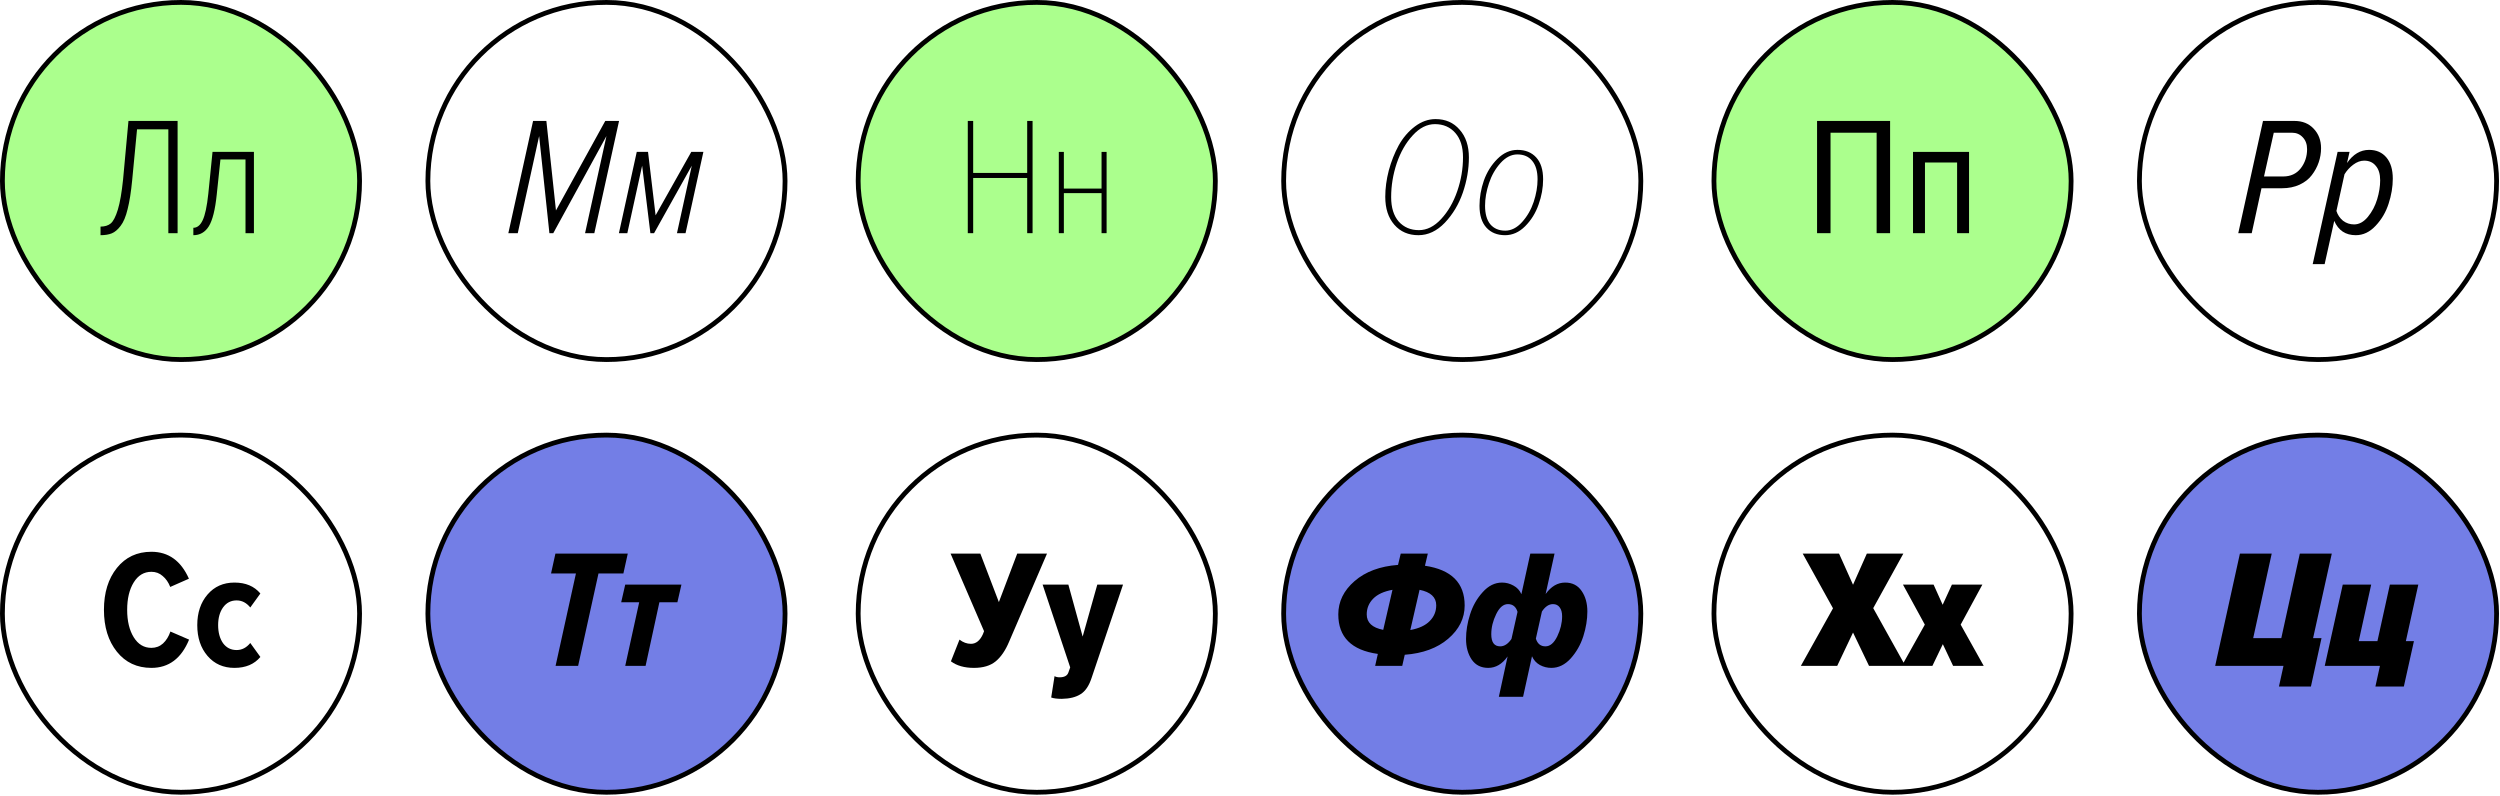 <svg width="1040" height="331" viewBox="0 0 1040 331" fill="none" xmlns="http://www.w3.org/2000/svg">
<rect x="1" y="1" width="148.581" height="148.581" rx="74.29" fill="#ABFF8D" stroke="black" stroke-width="2"/>
<rect x="178" y="1" width="148.581" height="148.581" rx="74.29" stroke="black" stroke-width="2"/>
<rect x="357" y="1" width="148.581" height="148.581" rx="74.29" fill="#ABFF8D" stroke="black" stroke-width="2"/>
<rect x="534" y="1" width="148.581" height="148.581" rx="74.29" stroke="black" stroke-width="2"/>
<rect x="713" y="1" width="148.581" height="148.581" rx="74.29" fill="#ABFF8D" stroke="black" stroke-width="2"/>
<rect x="890" y="1" width="148.581" height="148.581" rx="74.29" stroke="black" stroke-width="2"/>
<rect x="1" y="181" width="148.581" height="148.581" rx="74.29" stroke="black" stroke-width="2"/>
<rect x="178" y="181" width="148.581" height="148.581" rx="74.29" fill="#737EE6" stroke="black" stroke-width="2"/>
<rect x="534" y="181" width="148.581" height="148.581" rx="74.29" fill="#737EE6" stroke="black" stroke-width="2"/>
<rect x="357" y="181" width="148.581" height="148.581" rx="74.29" stroke="black" stroke-width="2"/>
<rect x="713" y="181" width="148.581" height="148.581" rx="74.29" stroke="black" stroke-width="2"/>
<rect x="890" y="181" width="148.581" height="148.581" rx="74.29" fill="#737EE6" stroke="black" stroke-width="2"/>
<path d="M41.82 97.84V94.27C43.593 94.27 45.017 93.827 46.09 92.94C47.163 92.007 48.143 90.093 49.03 87.2C49.917 84.26 50.64 80.083 51.2 74.67L53.44 50.31H73.88V97H70.03V53.81H57.01L54.98 75.02C54.513 79.873 53.883 83.863 53.09 86.99C52.343 90.117 51.363 92.45 50.15 93.99C48.983 95.53 47.77 96.557 46.51 97.07C45.25 97.583 43.687 97.84 41.82 97.84ZM80.432 97.84V94.76C82.018 94.76 83.302 93.733 84.282 91.68C85.308 89.58 86.102 85.87 86.662 80.55L88.412 63.19H105.632V97H102.132V66.34H91.702L90.162 80.97C89.508 87.27 88.412 91.657 86.872 94.13C85.332 96.603 83.185 97.84 80.432 97.84Z" fill="black"/>
<path d="M247.24 97H243.39L252.28 56.61L230.16 97H228.55L224.28 56.61L215.39 97H211.47L221.76 50.31H227.29L231.28 87.55L251.79 50.31H257.53L247.24 97ZM285.189 97H281.619L287.779 68.93L272.099 97H270.559L267.129 68.93L260.969 97H257.469L264.889 63.19H269.579L272.729 89.58L287.569 63.19H292.609L285.189 97Z" fill="black"/>
<path d="M429.55 97H427.31V74.04H404.84V97H402.6V50.31H404.84V71.94H427.31V50.31H429.55V97ZM442.565 97H440.465V63.19H442.565V78.45H458.245V63.19H460.345V97H458.245V80.34H442.565V97Z" fill="black"/>
<path d="M590.06 97.84C585.907 97.84 582.57 96.393 580.05 93.5C577.53 90.607 576.27 86.733 576.27 81.88C576.27 78.333 576.76 74.67 577.74 70.89C578.767 67.11 580.143 63.633 581.87 60.46C583.643 57.287 585.883 54.673 588.59 52.62C591.297 50.567 594.167 49.54 597.2 49.54C601.353 49.54 604.69 51.01 607.21 53.95C609.777 56.843 611.06 60.693 611.06 65.5C611.06 70.353 610.22 75.23 608.54 80.13C606.86 84.983 604.363 89.16 601.05 92.66C597.737 96.113 594.073 97.84 590.06 97.84ZM590.27 95.74C593.583 95.74 596.663 94.2 599.51 91.12C602.403 87.993 604.643 84.12 606.23 79.5C607.817 74.88 608.61 70.19 608.61 65.43C608.61 61.09 607.537 57.707 605.39 55.28C603.243 52.853 600.42 51.64 596.92 51.64C593.607 51.64 590.527 53.203 587.68 56.33C584.833 59.41 582.617 63.283 581.03 67.95C579.49 72.57 578.72 77.26 578.72 82.02C578.72 86.36 579.77 89.743 581.87 92.17C584.017 94.55 586.817 95.74 590.27 95.74ZM626.115 97.84C622.849 97.84 620.259 96.79 618.345 94.69C616.432 92.59 615.475 89.557 615.475 85.59C615.475 82.09 616.082 78.59 617.295 75.09C618.555 71.59 620.422 68.603 622.895 66.13C625.415 63.61 628.215 62.35 631.295 62.35C634.562 62.35 637.152 63.4 639.065 65.5C640.979 67.6 641.935 70.633 641.935 74.6C641.935 78.1 641.305 81.6 640.045 85.1C638.832 88.6 636.965 91.61 634.445 94.13C631.972 96.603 629.195 97.84 626.115 97.84ZM626.185 95.95C628.705 95.95 631.039 94.76 633.185 92.38C635.332 90 636.942 87.2 638.015 83.98C639.089 80.713 639.625 77.587 639.625 74.6C639.625 71.24 638.879 68.673 637.385 66.9C635.939 65.127 633.885 64.24 631.225 64.24C628.705 64.24 626.372 65.43 624.225 67.81C622.079 70.19 620.469 73.013 619.395 76.28C618.322 79.5 617.785 82.603 617.785 85.59C617.785 88.95 618.509 91.517 619.955 93.29C621.449 95.063 623.525 95.95 626.185 95.95Z" fill="black"/>
<path d="M786.28 97H780.68V55.21H761.5V97H755.9V50.31H786.28V97ZM819.125 97H814.155V67.6H800.785V97H795.815V63.19H819.125V97Z" fill="black"/>
<path d="M936.72 97H931.12L941.41 50.31H954.5C957.813 50.31 960.473 51.383 962.48 53.53C964.533 55.677 965.56 58.383 965.56 61.65C965.56 63.657 965.233 65.617 964.58 67.53C963.927 69.443 962.97 71.217 961.71 72.85C960.497 74.483 958.793 75.813 956.6 76.84C954.453 77.82 952.027 78.31 949.32 78.31H940.78L936.72 97ZM941.83 73.41H949.81C952.89 73.41 955.317 72.29 957.09 70.05C958.863 67.763 959.75 65.103 959.75 62.07C959.75 60.017 959.143 58.36 957.93 57.1C956.763 55.84 955.27 55.21 953.45 55.21H945.89L941.83 73.41ZM980.001 97.84C975.755 97.84 972.768 95.857 971.041 91.89L967.051 109.88H962.081L972.441 63.19H977.411L976.361 67.81C978.881 64.17 981.938 62.35 985.531 62.35C988.565 62.35 990.968 63.4 992.741 65.5C994.515 67.6 995.401 70.54 995.401 74.32C995.401 77.727 994.818 81.203 993.651 84.75C992.531 88.25 990.735 91.307 988.261 93.92C985.835 96.533 983.081 97.84 980.001 97.84ZM979.301 93.36C981.401 93.36 983.315 92.31 985.041 90.21C986.768 88.11 988.051 85.683 988.891 82.93C989.731 80.13 990.151 77.493 990.151 75.02C990.151 72.407 989.545 70.4 988.331 69C987.165 67.553 985.555 66.83 983.501 66.83C981.961 66.83 980.445 67.39 978.951 68.51C977.505 69.583 976.291 70.913 975.311 72.5L971.951 87.76C972.465 89.393 973.375 90.747 974.681 91.82C976.035 92.847 977.575 93.36 979.301 93.36Z" fill="black"/>
<path d="M62.98 277.84C57.007 277.84 52.223 275.6 48.63 271.12C45.037 266.64 43.24 260.83 43.24 253.69C43.24 246.55 45.037 240.74 48.63 236.26C52.223 231.78 57.007 229.54 62.98 229.54C70.073 229.54 75.277 233.273 78.59 240.74L70.82 244.17C70.073 242.257 69.023 240.74 67.67 239.62C66.363 238.453 64.8 237.87 62.98 237.87C59.9 237.87 57.45 239.34 55.63 242.28C53.81 245.22 52.9 249.023 52.9 253.69C52.9 258.357 53.81 262.16 55.63 265.1C57.45 268.04 59.9 269.51 62.98 269.51C64.847 269.51 66.457 268.903 67.81 267.69C69.163 266.43 70.19 264.773 70.89 262.72L78.66 266.08C75.44 273.92 70.213 277.84 62.98 277.84ZM97.533 277.84C92.913 277.84 89.18 276.183 86.333 272.87C83.487 269.557 82.063 265.287 82.063 260.06C82.063 254.88 83.487 250.633 86.333 247.32C89.18 244.007 92.913 242.35 97.533 242.35C102.2 242.35 105.793 243.867 108.313 246.9L104.113 252.71C102.527 250.75 100.637 249.77 98.443 249.77C96.063 249.77 94.173 250.75 92.773 252.71C91.42 254.623 90.743 257.073 90.743 260.06C90.743 263.093 91.42 265.59 92.773 267.55C94.173 269.463 96.063 270.42 98.443 270.42C100.637 270.42 102.527 269.44 104.113 267.48L108.313 273.29C105.793 276.323 102.2 277.84 97.533 277.84Z" fill="black"/>
<path d="M240.5 277H231.12L239.59 238.57H229.23L231.05 230.31H261.15L259.33 238.57H248.97L240.5 277ZM268.566 277H260.096L265.906 250.54H258.416L260.096 243.19H283.476L281.796 250.54H274.306L268.566 277Z" fill="black"/>
<path d="M405.17 277.84C401.203 277.84 398.007 276.93 395.58 275.11L399.15 266.08C400.643 267.247 402.23 267.83 403.91 267.83C406.01 267.83 407.667 266.5 408.88 263.84L409.37 262.58L395.44 230.31H407.83L415.53 250.47L423.16 230.31H435.55L419.8 266.92C418.26 270.607 416.37 273.36 414.13 275.18C411.937 276.953 408.95 277.84 405.17 277.84ZM437.295 290.16L438.695 281.27C439.208 281.597 439.908 281.76 440.795 281.76C442.755 281.76 443.968 281.107 444.435 279.8L445.205 277.63L433.725 243.19H444.435L450.385 264.82L456.475 243.19H467.185L454.095 282.04C453.021 285.307 451.505 287.547 449.545 288.76C447.585 290.02 444.971 290.673 441.705 290.72C439.791 290.72 438.321 290.533 437.295 290.16Z" fill="black"/>
<path d="M792.63 277H777.51L770.86 263.14L764.28 277H749.16L762.53 253.06L749.93 230.31H765.05L770.86 243.26L776.6 230.31H791.79L779.26 252.99L792.63 277ZM825.228 277H812.488L808.218 267.97L803.878 277H791.138L800.728 259.85L791.628 243.19H804.368L808.148 251.59L811.998 243.19H824.668L815.638 259.85L825.228 277Z" fill="black"/>
<path d="M948.04 285.61L949.93 277H921.51L931.8 230.31H945.03L937.33 265.45H949.02L956.72 230.31H970.02L962.25 265.45H965.75L961.34 285.61H948.04ZM988.168 285.61L990.058 277H967.097L974.588 243.19H986.417L981.238 266.71H989.008L994.188 243.19H1006.02L1000.84 266.71H1004.2L999.998 285.61H988.168Z" fill="black"/>
<path d="M583.33 277H572.06L573.18 272.03C562.213 270.49 556.73 265.007 556.73 255.58C556.73 250.26 558.993 245.64 563.52 241.72C568.047 237.8 574.067 235.56 581.58 235L582.7 230.31H593.97L592.78 235.35C603.793 236.983 609.3 242.49 609.3 251.87C609.3 257.19 607.013 261.81 602.44 265.73C597.913 269.603 591.893 271.82 584.38 272.38L583.33 277ZM597.47 251.8C597.47 248.44 595.16 246.293 590.54 245.36L586.69 262.09C590.283 261.437 592.967 260.2 594.74 258.38C596.56 256.56 597.47 254.367 597.47 251.8ZM568.56 255.58C568.56 258.987 570.847 261.133 575.42 262.02L579.27 245.36C575.677 246.013 572.993 247.25 571.22 249.07C569.447 250.89 568.56 253.06 568.56 255.58ZM624.851 242.35C626.531 242.35 628.118 242.77 629.611 243.61C631.104 244.403 632.201 245.593 632.901 247.18L636.611 230.31H646.691L642.981 247.11C645.268 243.937 647.974 242.35 651.101 242.35C654.088 242.35 656.374 243.517 657.961 245.85C659.548 248.137 660.341 250.983 660.341 254.39C660.341 257.703 659.781 261.133 658.661 264.68C657.541 268.18 655.791 271.26 653.411 273.92C651.031 276.533 648.348 277.84 645.361 277.84C643.681 277.84 642.094 277.443 640.601 276.65C639.108 275.81 638.011 274.597 637.311 273.01L633.601 289.88H623.521L627.161 273.08C624.921 276.253 622.238 277.84 619.111 277.84C616.124 277.84 613.838 276.697 612.251 274.41C610.664 272.077 609.871 269.207 609.871 265.8C609.871 262.487 610.431 259.08 611.551 255.58C612.671 252.033 614.421 248.953 616.801 246.34C619.181 243.68 621.864 242.35 624.851 242.35ZM627.301 251.31C625.388 251.31 623.754 252.71 622.401 255.51C621.048 258.263 620.371 261.04 620.371 263.84C620.371 267.2 621.608 268.88 624.081 268.88C625.808 268.88 627.371 267.853 628.771 265.8L631.291 254.53C630.638 252.383 629.308 251.31 627.301 251.31ZM642.911 268.88C644.824 268.88 646.458 267.503 647.811 264.75C649.164 261.95 649.841 259.15 649.841 256.35C649.841 254.81 649.514 253.597 648.861 252.71C648.208 251.777 647.274 251.31 646.061 251.31C644.334 251.31 642.794 252.337 641.441 254.39L638.921 265.66C639.574 267.807 640.904 268.88 642.911 268.88Z" fill="black"/>
</svg>
